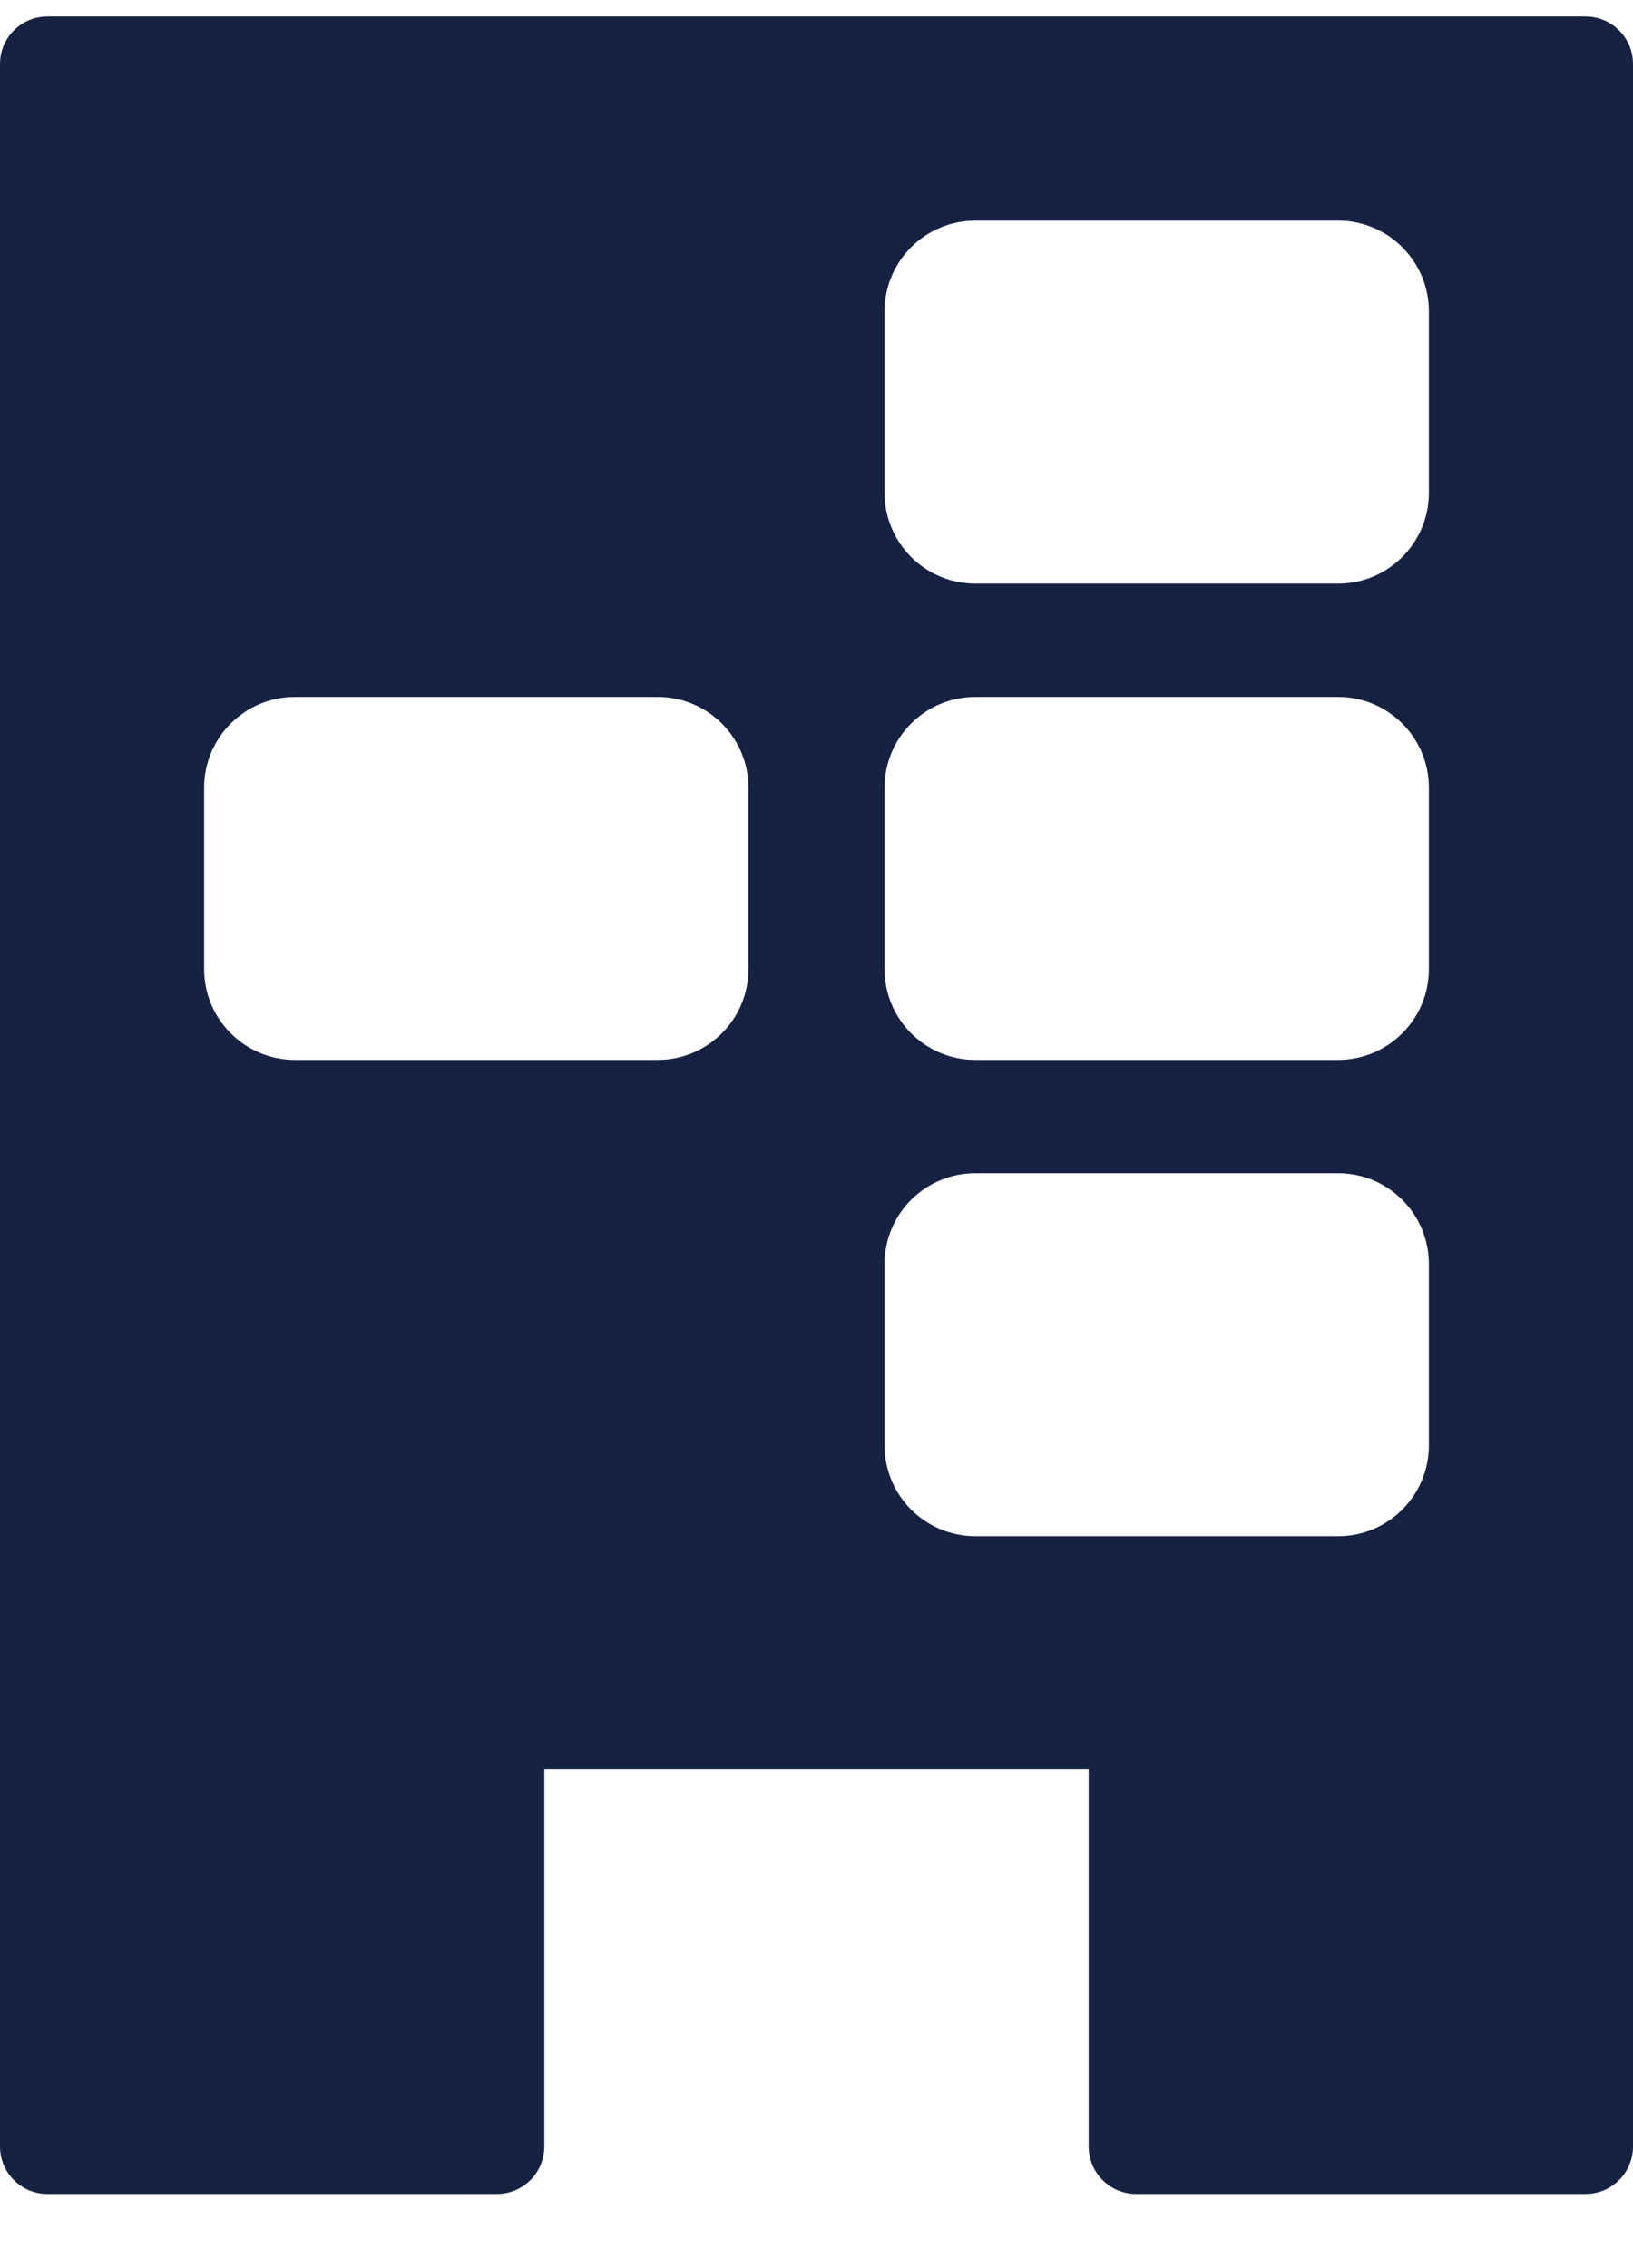 <svg
  width='18'
  height='25'
  viewBox='0 0 18 25'
  fill='none'
  xmlns='http://www.w3.org/2000/svg'
>
<path
  fillRule='evenodd'
  clipRule='evenodd'
  d='M17.477 0.182H0.523C0.234 0.182 0 0.416 0 0.705V23.659C0 23.948 0.234 24.182 0.523 24.182H5.477C5.766 24.182 6 23.948 6 23.659V19.5H12V23.659C12 23.948 12.234 24.182 12.523 24.182H17.477C17.766 24.182 18 23.948 18 23.659V0.705C18 0.416 17.766 0.182 17.477 0.182ZM3.25 2.432C2.698 2.432 2.25 2.88 2.25 3.432V5.432C2.25 5.984 2.698 6.432 3.25 6.432H7.25C7.802 6.432 8.25 5.984 8.25 5.432V3.432C8.25 2.88 7.802 2.432 7.25 2.432H3.25ZM2.25 8.682C2.25 8.13 2.698 7.682 3.25 7.682H7.25C7.802 7.682 8.25 8.13 8.25 8.682V10.682C8.25 11.234 7.802 11.682 7.25 11.682H3.25C2.698 11.682 2.25 11.234 2.25 10.682V8.682ZM9.75 8.682C9.75 8.13 10.198 7.682 10.75 7.682H14.75C15.302 7.682 15.75 8.13 15.75 8.682V10.682C15.75 11.234 15.302 11.682 14.75 11.682H10.75C10.198 11.682 9.75 11.234 9.75 10.682V8.682ZM9.75 3.432C9.75 2.88 10.198 2.432 10.75 2.432H14.75C15.302 2.432 15.75 2.88 15.75 3.432V5.432C15.75 5.984 15.302 6.432 14.75 6.432H10.75C10.198 6.432 9.75 5.984 9.75 5.432V3.432ZM3.25 12.932C2.698 12.932 2.25 13.38 2.25 13.932V15.932C2.25 16.484 2.698 16.932 3.25 16.932H7.25C7.802 16.932 8.25 16.484 8.25 15.932V13.932C8.25 13.38 7.802 12.932 7.25 12.932H3.25ZM9.75 13.932C9.75 13.38 10.198 12.932 10.75 12.932H14.75C15.302 12.932 15.75 13.38 15.75 13.932V15.932C15.75 16.484 15.302 16.932 14.75 16.932H10.75C10.198 16.932 9.75 16.484 9.75 15.932V13.932Z'
  fill='#152242'
  fillOpacity='0.4'
/>
</svg>